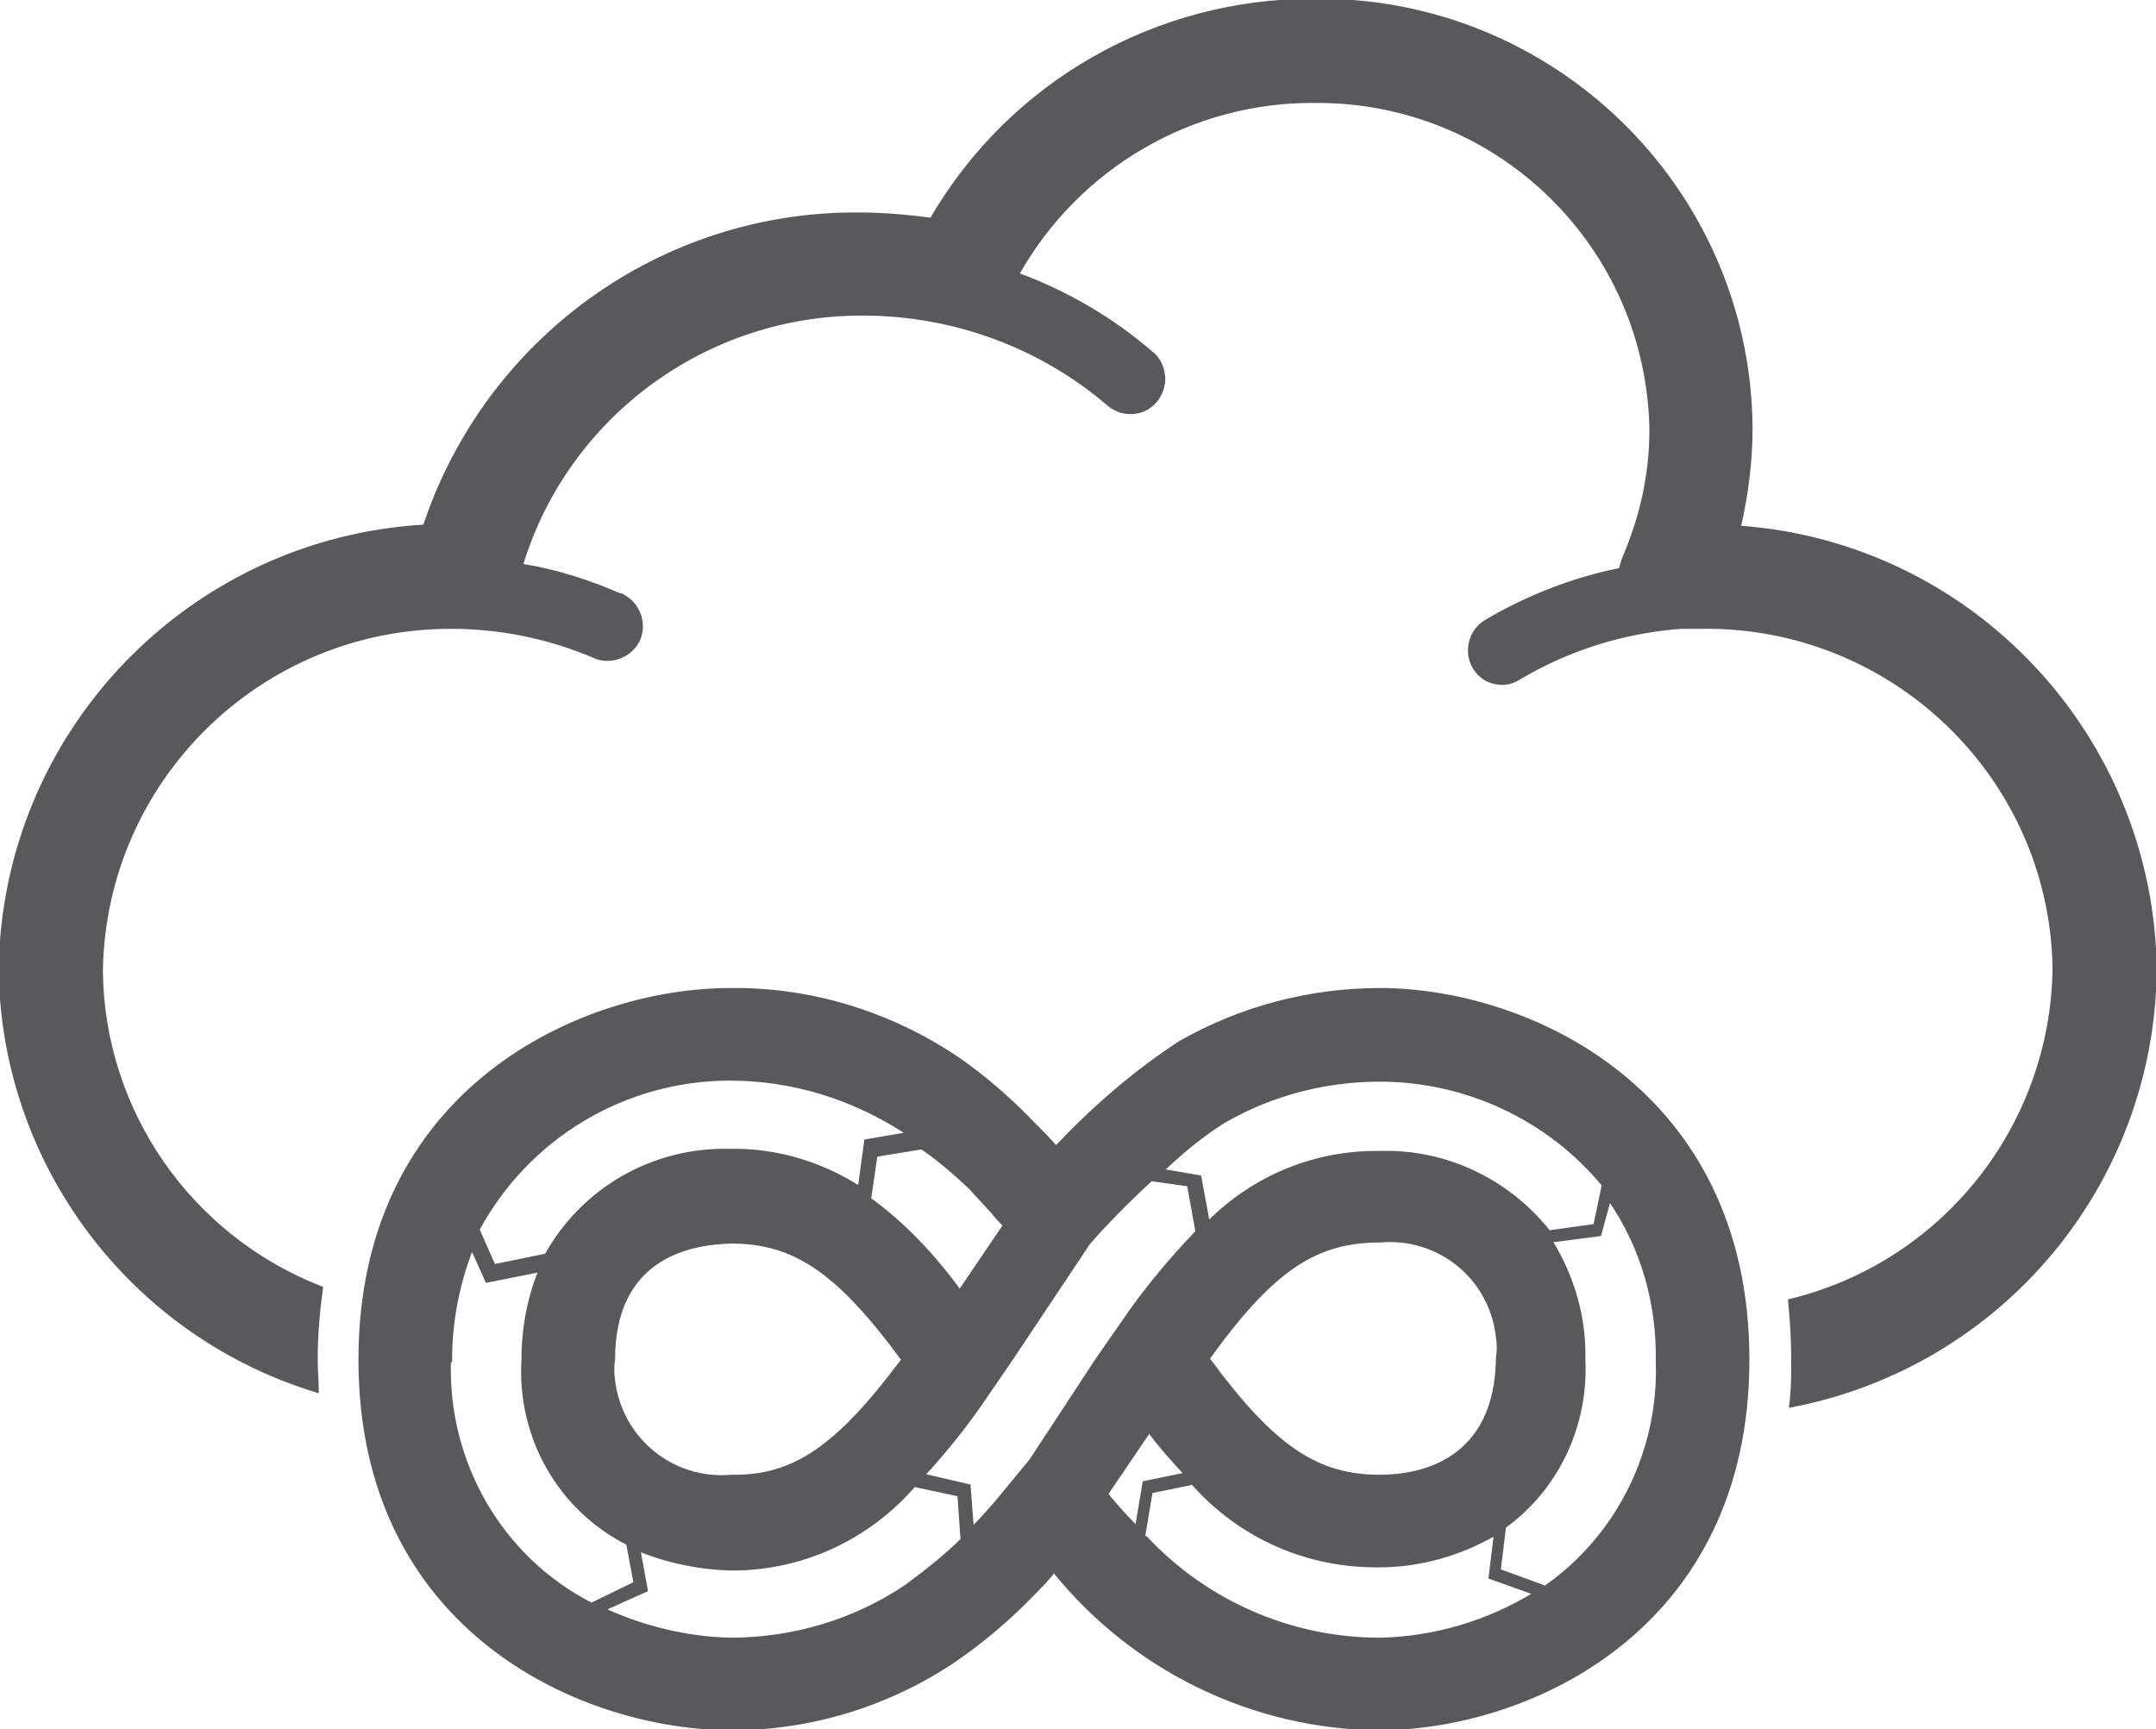 <?xml version="1.0" encoding="iso-8859-1"?>
<!-- Generator: Adobe Illustrator 23.0.3, SVG Export Plug-In . SVG Version: 6.00 Build 0)  -->
<svg version="1.1"
	 id="svg72599" xmlns:cc="http://creativecommons.org/ns#" xmlns:dc="http://purl.org/dc/elements/1.1/" xmlns:rdf="http://www.w3.org/1999/02/22-rdf-syntax-ns#" xmlns:svg="http://www.w3.org/2000/svg"
	 xmlns="http://www.w3.org/2000/svg" xmlns:xlink="http://www.w3.org/1999/xlink" x="0px" y="0px" viewBox="0 0 65.2 52.3"
	 style="enable-background:new 0 0 65.2 52.3;" xml:space="preserve">
<style type="text/css">
	.st0{fill:#58595B;stroke:#58595B;stroke-width:0.25;}
</style>
<g id="layer1" transform="translate(689.591,-42.844)">
	<g id="Layer_2-15-8" transform="matrix(0.32,0,0,0.32,-689.591,42.845)">
		<g id="Layer_1-2-54-7">
			<path id="path3190-9" class="st0" d="M203.7,91.6c-0.3-22-17.3-40.2-39.3-41.8c0.7-3.1,1.1-6.2,1.1-9.4
				C165.3,17.8,146.7-0.3,124.1,0C109.2,0,95.5,7.8,88,20.7c-2.3-0.3-4.6-0.5-6.9-0.5C62.5,20.1,46,32,40.1,49.7
				C17.8,51,0.3,69.3,0,91.6c0.2,18.4,12.4,34.6,30,39.9c0-1-0.1-2-0.1-3c0-2.3,0.2-4.6,0.5-6.8c-12.4-4.8-20.7-16.7-20.8-30
				c0.3-18,15-32.4,33-32.4c4.6,0,9.1,0.9,13.4,2.7c1.6,0.8,3.5,0.1,4.3-1.4c0.8-1.6,0.1-3.5-1.4-4.3c-0.1-0.1-0.2-0.1-0.3-0.1
				c-3-1.3-6.1-2.3-9.3-2.8c4.3-14.1,17.4-23.7,32.1-23.7H82c8.3,0.1,16.4,3.1,22.7,8.5c0.6,0.5,1.3,0.8,2,0.8
				c1.8,0.1,3.2-1.3,3.3-3.1c0-1-0.4-2-1.2-2.6c-3.7-3.2-8-5.7-12.6-7.4c5.7-10.1,16.4-16.4,28.1-16.3c17.3-0.1,31.4,13.7,31.7,31
				c0,4.2-0.9,8.3-2.6,12.2c-0.1,0.3-0.2,0.7-0.3,1c-4.5,0.9-8.8,2.6-12.7,4.9c-1.5,0.9-2,2.9-1.1,4.4c0.6,1,1.6,1.5,2.7,1.5
				c0.6,0,1.1-0.2,1.6-0.5c4.7-2.8,9.9-4.4,15.3-4.8h1.8c18.1-0.3,33.1,14.1,33.4,32.2c-0.2,15-10.5,27.9-25,31.4
				c0.2,1.9,0.3,3.8,0.3,5.7c0,1.5,0,2.8-0.2,4.3C189.1,129.1,203.5,111.9,203.7,91.6z"/>
			<path id="path3192-0" class="st0" d="M130.4,93.5c-6.6,0-13.1,1.7-18.9,5c-4.3,2.8-8.2,6.2-11.7,9.9c-0.7-0.8-1.4-1.5-2.1-2.2
				c-2.2-2.3-4.6-4.4-7.2-6.2c-6.4-4.3-13.9-6.6-21.5-6.5c-14,0-35,9.4-35,35s21,34.9,35.2,34.9c7.5,0,14.9-2.3,21.1-6.5
				c2.6-1.8,5.1-3.9,7.3-6.2c0.7-0.7,1.4-1.4,2-2.2c7.5,9.3,18.8,14.8,30.7,14.9c14,0,34.9-9.3,34.9-34.9S144.3,93.5,130.4,93.5z
				 M130.4,108.9c-6.1-0.1-11.9,2.3-16.2,6.6l-0.8-4.3l-3.5-0.6c1.8-1.7,3.7-3.3,5.8-4.6c4.5-2.6,9.6-3.9,14.7-3.9
				c8.1,0,15.9,3.6,21.1,9.9l-0.8,3.8l-4.3,0.6C142.5,111.5,136.6,108.7,130.4,108.9L130.4,108.9z M130.4,139.5
				c-6,0-10.1-2.8-16.2-11.1c6.1-8.5,10.2-11.1,16.2-11.1c5.6-0.5,10.5,3.5,11.1,9.1c0.1,0.6,0.1,1.3,0,1.9
				C141.4,138,134.4,139.5,130.4,139.5L130.4,139.5z M91.6,112.2c0.9,1,1.9,2,2.8,3.1l0.5,0.5l-4.2,6.2c-2.4-3.3-5.2-6.3-8.5-8.7
				l0.6-4.1l4.3-0.7C88.6,109.5,90.1,110.8,91.6,112.2L91.6,112.2z M69.1,139.5c-5.6,0.5-10.5-3.6-11.1-9.1c-0.1-0.6-0.1-1.3,0-1.9
				c0-9.5,6.9-11,11.1-11.1c6,0,10.1,2.8,16.2,11.1C79.1,136.8,75,139.6,69.1,139.5L69.1,139.5z M85.7,107.1c0,0,0.1,0,0.2,0
				l-4.1,0.7l-0.6,4.4c-3.6-2.3-7.9-3.6-12.2-3.5l0,0c-7.2-0.2-13.9,3.6-17.4,9.9l-4.9,1l-1.5-3.4C49.9,107.5,59,102,69,102
				C74.9,102,80.7,103.8,85.7,107.1L85.7,107.1z M42.6,128.5c0-3.6,0.7-7.2,2-10.5l1.4,3.1l5-1c-1.1,2.7-1.6,5.6-1.6,8.5
				c-0.4,7.2,3.4,14,9.9,17.3l0.7,3.7l-4.1,2c-8.6-4.4-13.8-13.5-13.4-23.2L42.6,128.5z M85.6,149.9c-4.9,3.3-10.7,5-16.6,5
				c-4.1-0.1-8.2-1.1-11.9-2.8l4-1.8l-0.7-3.8c2.7,1.1,5.6,1.7,8.5,1.8c6.7,0.1,13.1-2.8,17.5-7.9l4.2,0.9l0.3,4.2
				C89.4,147,87.5,148.5,85.6,149.9z M103.7,128.4l-6.3,9.6l0,0l-3.3,4c-0.7,0.8-1.4,1.6-2.2,2.4l-0.3-4l-4.3-1
				c2.2-2.4,4.2-4.9,6-7.6l2.2-3.2l0,0l7.4-11.1c1.2-1.4,3.4-3.7,5.9-6l3.5,0.5l0.8,4.4c-2.6,2.7-5,5.6-7.1,8.7L103.7,128.4
				L103.7,128.4z M107.4,144.3c-1-1-1.9-2-2.8-3.1l4-5.9c1.1,1.5,2.3,2.8,3.4,4l-3.9,0.8L107.4,144.3z M108.1,145.2l0.7-4.2l3.9-0.8
				c4.5,5.1,10.9,7.9,17.7,7.8c3.8,0,7.6-1.1,10.9-3l-0.5,4.1l4.2,1.5c-4.4,2.7-9.5,4.2-14.6,4.3c-8.4,0-16.4-3.5-22.1-9.6H108.1z
				 M145.8,149.9l-4.1-1.5l0.5-4.1c5-3.6,7.8-9.6,7.5-15.8c0.1-3.9-1-7.8-3.1-11.2l4.6-0.6l0.9-3.3c3.1,4.5,4.6,9.8,4.5,15.3
				c0.3,8.4-3.7,16.5-10.6,21.3H145.8z"/>
		</g>
	</g>
</g>
</svg>
